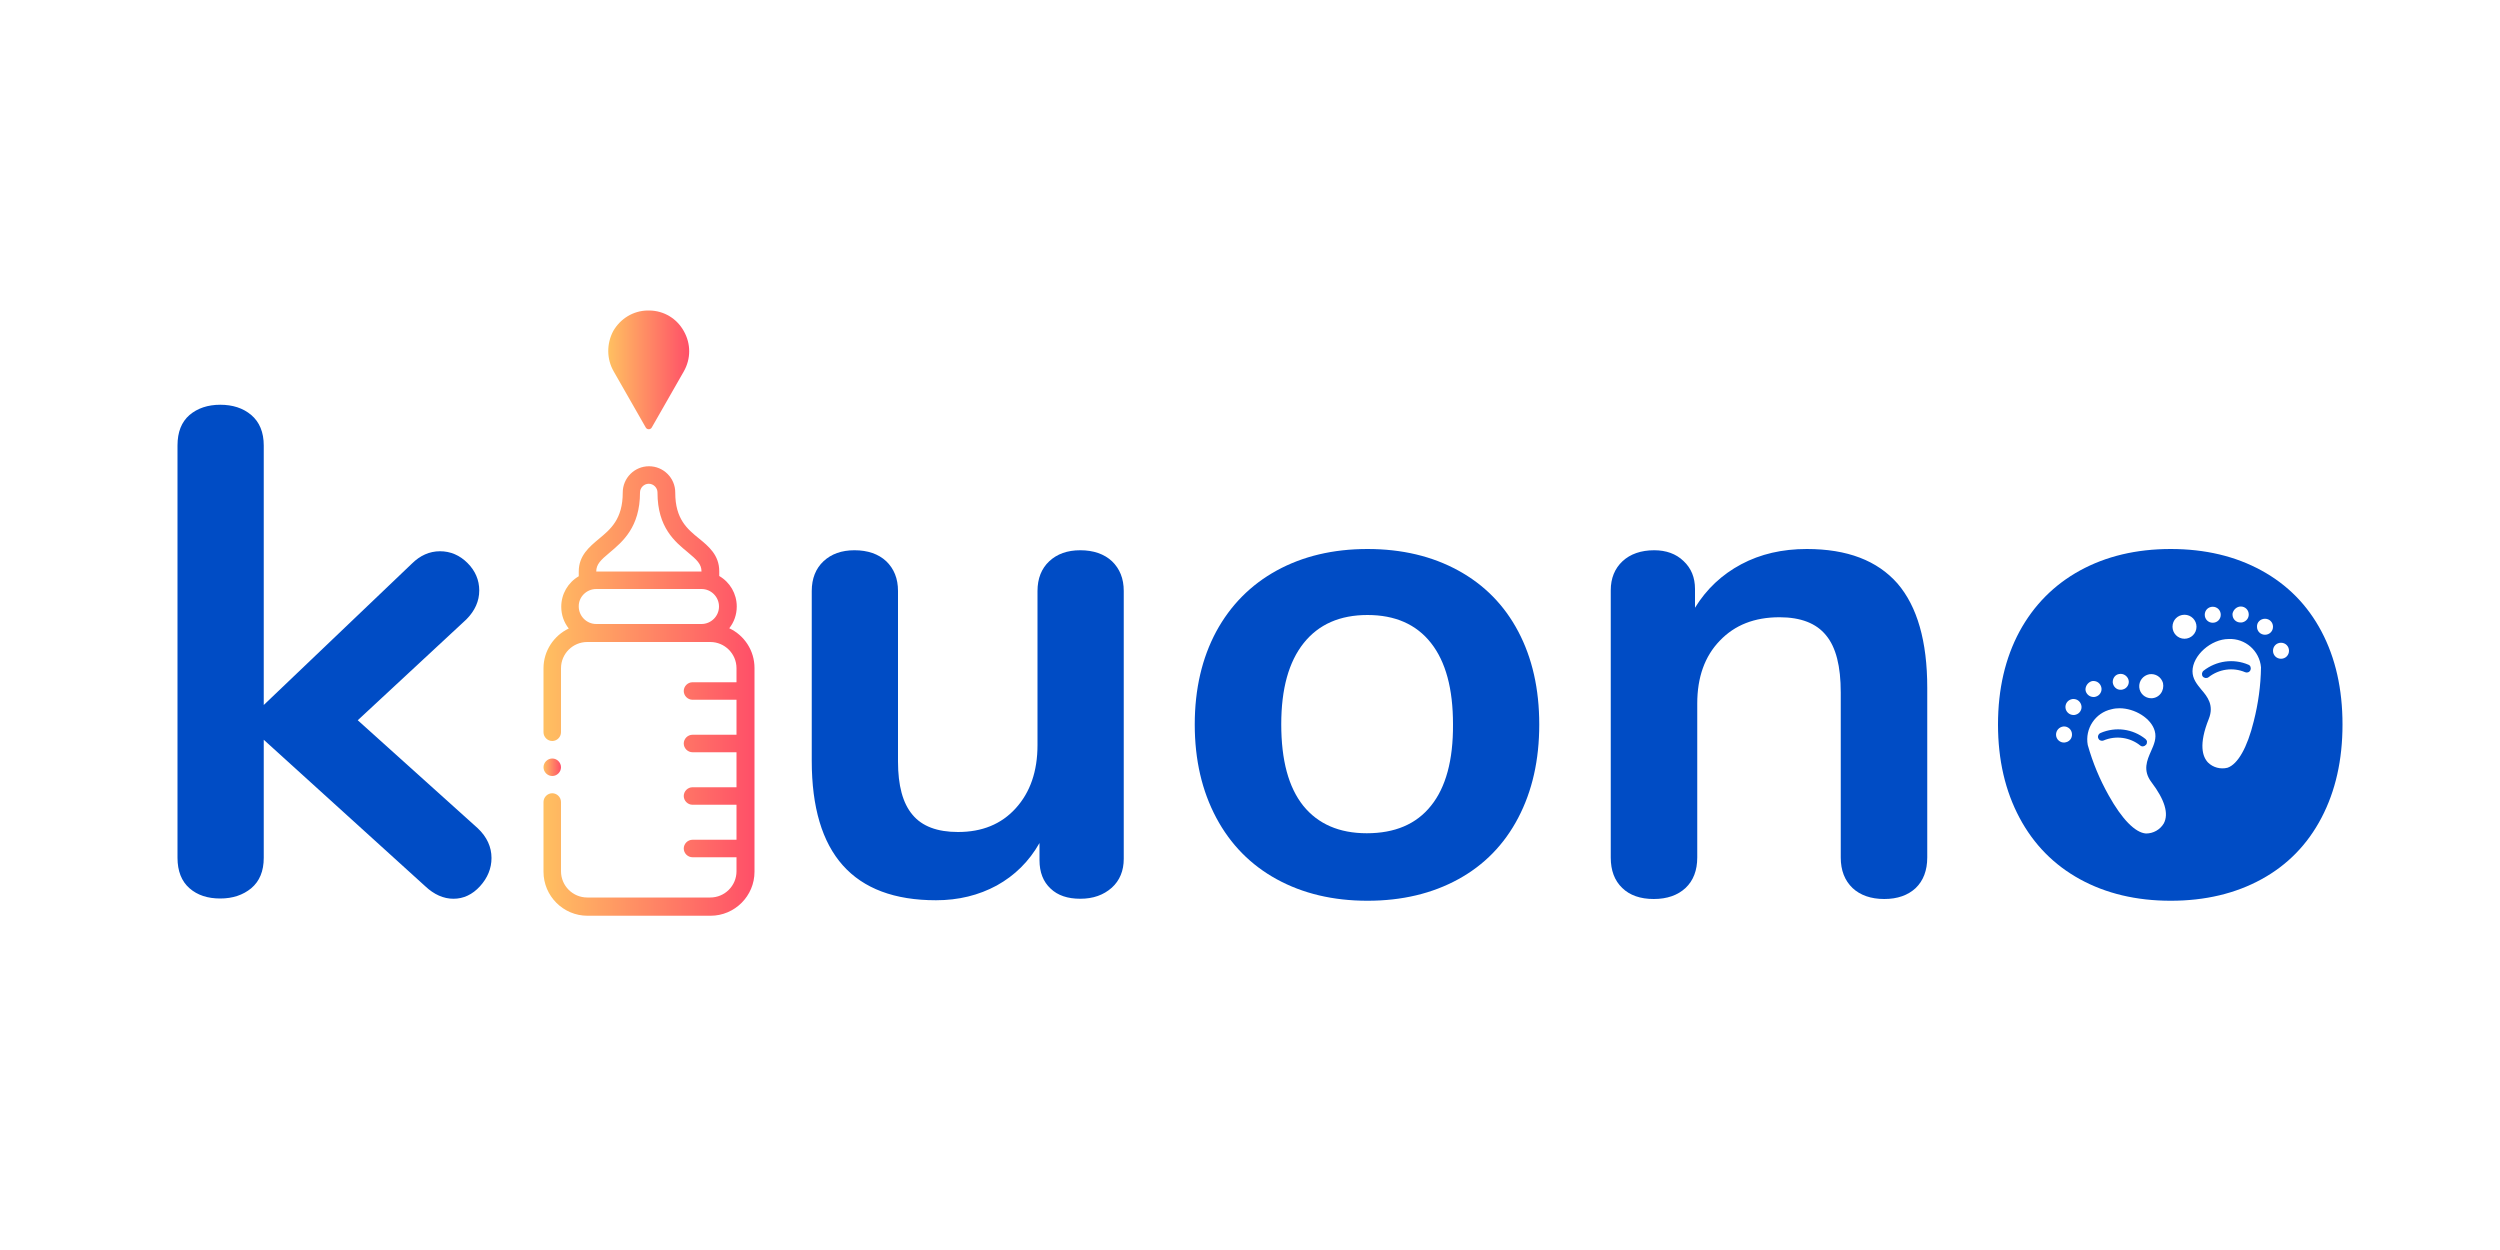 <?xml version="1.0" encoding="utf-8"?>
<!-- Generator: Adobe Illustrator 23.0.6, SVG Export Plug-In . SVG Version: 6.00 Build 0)  -->
<svg version="1.1" id="Calque_1" xmlns="http://www.w3.org/2000/svg" xmlns:xlink="http://www.w3.org/1999/xlink" x="0px" y="0px"
	 width="100px" height="50px" viewBox="0 0 1000 398" style="enable-background:new 0 0 1000 398;" xml:space="preserve">
<style type="text/css">
	.st0{fill:none;}
	.st1{fill:#004CC5;}
	.st2{fill:url(#SVGID_1_);}
	.st3{fill:url(#SVGID_2_);}
	.st4{fill:url(#SVGID_3_);}
</style>
<path class="st0" d="M547,195.1c-11,0-19.6,3.7-25.5,11.2c-6,7.5-9,18.3-9,32.5c0,14.4,2.9,25.2,8.8,32.6c5.9,7.4,14.4,11,25.4,11
	c11.2,0,19.8-3.7,25.7-11c5.9-7.4,8.8-18.2,8.8-32.6c0-14.2-2.9-25-8.8-32.5C566.5,198.8,558.1,195.1,547,195.1z"/>
<path class="st1" d="M143.1,237.1l43.4-40.3c3.5-3.5,5.2-7.4,5.2-11.6c0-4.2-1.6-7.9-4.7-11c-3.1-3.1-6.8-4.7-11-4.7
	c-4.2,0-8,1.7-11.3,5L105.5,231V127.2c0-5.3-1.7-9.4-5-12.2c-3.3-2.8-7.5-4.1-12.4-4.1c-5,0-9.1,1.4-12.3,4.1
	c-3.2,2.8-4.8,6.8-4.8,12.2v164.9c0,5.3,1.6,9.4,4.8,12.2c3.2,2.8,7.3,4.1,12.3,4.1c5,0,9.1-1.4,12.4-4.1c3.3-2.8,5-6.8,5-12.2
	v-47.2l64.6,58.6c3.5,3.3,7.3,5,11.3,5c4,0,7.6-1.7,10.6-5c3-3.3,4.6-7.1,4.6-11.3c0-4.4-1.8-8.4-5.5-11.9L143.1,237.1z"/>
<path class="st1" d="M432.1,169.1c-5.2,0-9.3,1.5-12.4,4.4c-3.1,2.9-4.7,6.9-4.7,11.9V247c0,10.5-2.9,18.9-8.7,25.3
	c-5.8,6.4-13.5,9.5-23.1,9.5c-8.3,0-14.4-2.3-18.2-6.9c-3.9-4.6-5.8-11.7-5.8-21.3v-68.2c0-5-1.6-8.9-4.7-11.9
	c-3.1-2.9-7.4-4.4-12.7-4.4c-5.2,0-9.3,1.5-12.4,4.4c-3.1,2.9-4.7,6.9-4.7,11.9v67.9c0,37.2,16.6,55.8,49.7,55.8
	c9,0,17.1-2,24.3-5.9c7.2-4,12.9-9.6,17.1-17v6.9c0,4.8,1.5,8.6,4.4,11.3c2.9,2.8,6.9,4.1,11.9,4.1c5.2,0,9.3-1.5,12.6-4.4
	c3.2-2.9,4.8-6.8,4.8-11.6V185.4c0-5-1.6-8.9-4.7-11.9C441.7,170.6,437.4,169.1,432.1,169.1z"/>
<path class="st1" d="M583.3,177.2c-10.4-5.7-22.5-8.6-36.3-8.6c-13.8,0-25.9,2.9-36.3,8.6c-10.4,5.7-18.5,13.9-24.2,24.4
	c-5.7,10.6-8.6,23-8.6,37.2c0,14.2,2.9,26.6,8.6,37.3c5.7,10.7,13.8,18.9,24.2,24.6c10.4,5.7,22.5,8.6,36.3,8.6
	c13.8,0,25.9-2.9,36.3-8.6c10.4-5.7,18.4-13.9,24-24.6c5.6-10.7,8.4-23.1,8.4-37.3c0-14.2-2.8-26.6-8.4-37.2
	C601.7,191,593.7,182.9,583.3,177.2z M572.4,271.3c-5.9,7.4-14.5,11-25.7,11c-11,0-19.5-3.7-25.4-11c-5.9-7.4-8.8-18.2-8.8-32.6
	c0-14.2,3-25,9-32.5c6-7.5,14.5-11.2,25.5-11.2s19.5,3.7,25.4,11.2c5.9,7.5,8.8,18.3,8.8,32.5C581.3,253.1,578.3,264,572.4,271.3z"
	/>
<path class="st1" d="M722.7,168.6c-9.8,0-18.5,2-26.2,6.1c-7.7,4.1-13.9,9.9-18.5,17.4v-7.5c0-4.6-1.5-8.3-4.6-11.2
	c-3-2.9-7-4.3-11.7-4.3c-5.3,0-9.6,1.5-12.7,4.4c-3.1,2.9-4.7,6.8-4.7,11.6v106.9c0,5.2,1.5,9.2,4.6,12.2c3,2.9,7.2,4.4,12.6,4.4
	c5.3,0,9.6-1.5,12.7-4.4c3.1-2.9,4.7-7,4.7-12.2v-61.6c0-10.5,3-18.9,9-25.1c6-6.3,13.9-9.4,23.9-9.4c8.5,0,14.7,2.4,18.6,7.2
	c4,4.8,5.9,12.4,5.9,22.9v66c0,5.2,1.6,9.2,4.7,12.2c3.1,2.9,7.4,4.4,12.7,4.4c5.3,0,9.5-1.5,12.6-4.4c3-2.9,4.6-7,4.6-12.2v-67.9
	c0-18.6-4-32.5-11.9-41.7C750.9,173.2,738.9,168.6,722.7,168.6z"/>
<g>
	<linearGradient id="SVGID_1_" gradientUnits="userSpaceOnUse" x1="217.387" y1="225.344" x2="301.659" y2="225.344">
		<stop  offset="0" style="stop-color:#FFC061"/>
		<stop  offset="1" style="stop-color:#FF4F68"/>
	</linearGradient>
	<path class="st2" d="M217.4,297.7c0,9.7,7.9,17.6,17.6,17.6h49.2c9.7,0,17.6-7.9,17.6-17.6v-81.5c0-7-4.1-13.1-10.1-15.9
		c1.9-2.4,3-5.4,3-8.7c0-5.1-2.7-9.7-7-12.2c0-1,0-1.9,0-1.9c0-6.5-4.3-10-8.1-13.1c-4.7-3.8-9.5-7.8-9.5-18.3V146
		c0-5.8-4.7-10.5-10.5-10.5c-5.8,0-10.5,4.7-10.5,10.5c0,10.7-4.9,14.7-9.6,18.6c-3.7,3.1-8,6.6-8,13c0,0,0,0.9,0,1.9
		c-4.3,2.5-7,7.1-7,12.2c0,3.3,1.1,6.3,3,8.7c-5.9,2.8-10.1,8.9-10.1,15.9v25.6c0,1.9,1.6,3.5,3.5,3.5c1.9,0,3.5-1.6,3.5-3.5v-25.6
		c0-5.8,4.7-10.5,10.5-10.5h49.2c5.8,0,10.5,4.7,10.5,10.5v5.6h-17.6c-1.9,0-3.5,1.6-3.5,3.5c0,1.9,1.6,3.5,3.5,3.5h17.6v14h-17.6
		c-1.9,0-3.5,1.6-3.5,3.5c0,1.9,1.6,3.5,3.5,3.5h17.6v14h-17.6c-1.9,0-3.5,1.6-3.5,3.5c0,1.9,1.6,3.5,3.5,3.5h17.6v14h-17.6
		c-1.9,0-3.5,1.6-3.5,3.5s1.6,3.5,3.5,3.5h17.6v5.6c0,5.8-4.7,10.5-10.5,10.5h-49.2c-5.8,0-10.5-4.7-10.5-10.5v-27.7
		c0-1.9-1.6-3.5-3.5-3.5c-1.9,0-3.5,1.6-3.5,3.5V297.7z M243.9,170c5.1-4.3,12.1-10.1,12.1-24c0-1.9,1.6-3.5,3.5-3.5
		c1.9,0,3.5,1.6,3.5,3.5v0.1c0,13.9,7,19.6,12.1,23.8c3.6,3,5.5,4.7,5.5,7.7h-42.1C238.5,174.7,240.3,173,243.9,170z M238.5,184.6
		h42.1c3.9,0,7,3.2,7,7c0,3.9-3.2,7-7,7h-42.1c-3.9,0-7-3.2-7-7C231.4,187.8,234.6,184.6,238.5,184.6z"/>
	<linearGradient id="SVGID_2_" gradientUnits="userSpaceOnUse" x1="217.387" y1="255.892" x2="224.41" y2="255.892">
		<stop  offset="0" style="stop-color:#FFC061"/>
		<stop  offset="1" style="stop-color:#FF4F68"/>
	</linearGradient>
	<path class="st3" d="M220.9,259.4c1.9,0,3.5-1.6,3.5-3.5c0-1.9-1.6-3.5-3.5-3.5c-1.9,0-3.5,1.6-3.5,3.5
		C217.4,257.8,219,259.4,220.9,259.4z"/>
	<linearGradient id="SVGID_3_" gradientUnits="userSpaceOnUse" x1="243.29" y1="96.955" x2="275.756" y2="96.955">
		<stop  offset="0" style="stop-color:#FFC061"/>
		<stop  offset="1" style="stop-color:#FF4F68"/>
	</linearGradient>
	<path class="st4" d="M245.5,97.6l12.8,22.4c0.2,0.4,0.7,0.7,1.2,0.7c0.5,0,1-0.3,1.2-0.7l12.8-22.4c2.9-5.1,2.9-11.1,0-16.2
		c-2.8-5-7.9-8.1-13.7-8.2c-0.1,0-0.3,0-0.4,0s-0.3,0-0.4,0c-5.7,0.1-10.8,3.2-13.7,8.2C242.6,86.5,242.6,92.6,245.5,97.6z"/>
</g>
<g>
	<circle class="st0" cx="873.8" cy="199.7" r="4.8"/>
	<path class="st0" d="M896.3,198.1c0.3,0,0.6-0.1,0.9-0.1c1.4-0.4,2.4-1.6,2.4-3.1c0-1.8-1.4-3.2-3.2-3.2c-1.7,0-3,1.3-3.2,2.9
		c0,0.1,0,0.2,0,0.3C893.1,196.6,894.5,198.1,896.3,198.1z"/>
	<circle class="st0" cx="885.1" cy="194.9" r="3.2"/>
	<circle class="st0" cx="906" cy="199.7" r="3.2"/>
	<path class="st0" d="M860.4,249.5c1.2-2.7,2.3-5.2,1.5-8.1c-1.4-5.1-8-9.1-14.1-9.1c-1.1,0-2.2,0.1-3.2,0.4
		c-6.5,1.4-10.7,7.8-9.5,14.3c2,7,4.8,13.8,8.4,20.2c5.3,9.6,10.6,15,14.9,15.2c2.9,0,5.6-1.5,7.1-4c2.1-3.8,0.4-9.5-4.9-16.4
		C857.1,257.3,858.9,253.1,860.4,249.5z M858.5,246.9c-0.6,0.7-1.6,0.8-2.3,0.3c-4.2-3.3-9.8-4.1-14.7-2c-0.5,0.2-1.1,0.2-1.6-0.2
		c-0.5-0.3-0.7-0.9-0.6-1.5c0.1-0.6,0.4-1.1,1-1.3c6-2.6,12.9-1.6,18,2.4c0.3,0.3,0.5,0.7,0.6,1.1
		C858.8,246.2,858.7,246.6,858.5,246.9z"/>
	<path class="st0" d="M891.5,204.5c-7,0-14.5,6.6-14.5,12.9c0,3,1.7,5.1,3.5,7.3c2.4,3,5.2,6.3,3,11.8c-4.2,10.2-2.5,15.1-0.3,17.4
		c2,2.1,5,2.9,7.8,2.1c4.1-1.4,7.8-8,10.5-18.6c1.8-7.1,2.8-14.3,2.9-21.6C903.8,209.2,898.1,204.2,891.5,204.5z M900.2,217
		c-0.3,0.8-1.3,1.2-2.1,0.9c-4.9-2.1-10.6-1.3-14.7,2c-0.7,0.6-1.7,0.4-2.3-0.3c-0.6-0.7-0.4-1.7,0.3-2.3c5.1-4.1,12-5,18-2.4
		C900.2,215.2,900.5,216.2,900.2,217z"/>
	<path class="st0" d="M829.4,228.6c-0.3,0-0.6,0-0.8,0.1c-1.6,0.4-2.6,1.9-2.4,3.5c0.2,1.6,1.6,2.8,3.2,2.8c0.3,0,0.6,0,0.8-0.1
		c1.7-0.5,2.7-2.2,2.3-3.9C832.1,229.6,830.8,228.6,829.4,228.6z"/>
	<path class="st0" d="M859.6,218.7c-2.5,0.4-4.2,2.7-4,5.2c0.2,2.5,2.3,4.4,4.8,4.4c1.5,0,2.9-0.7,3.8-1.9c0.9-1.2,1.2-2.7,0.8-4.2
		l0,0C864.5,219.8,862.1,218.3,859.6,218.7z"/>
	<path class="st0" d="M849.2,224.8c1.7-0.5,2.7-2.2,2.3-3.9c-0.4-1.6-2-2.6-3.7-2.3c-1.6,0.3-2.8,1.8-2.6,3.4
		c0.1,1.7,1.5,2.9,3.2,2.9C848.6,225,848.9,224.9,849.2,224.8z"/>
	<path class="st0" d="M837.5,227.9c0.3,0,0.6,0,0.8-0.1c1.7-0.5,2.7-2.2,2.3-3.9c-0.4-1.4-1.7-2.4-3.1-2.4c-0.3,0-0.6,0-0.8,0.1
		c-1.6,0.4-2.6,1.9-2.4,3.5C834.5,226.7,835.8,227.9,837.5,227.9z"/>
	<path class="st0" d="M912.4,206.1c-1.8,0-3.2,1.4-3.2,3.2c0,1.8,1.4,3.2,3.2,3.2c1.8,0,3.2-1.4,3.2-3.2
		C915.6,207.6,914.2,206.1,912.4,206.1z"/>
	<path class="st0" d="M826.5,245.9c0.8-0.2,1.5-0.8,2-1.5c0.4-0.7,0.5-1.6,0.3-2.4c-0.5-1.7-2.2-2.7-3.9-2.3
		c-1.7,0.5-2.7,2.2-2.3,3.9C823,245.3,824.8,246.4,826.5,245.9z"/>
	<path class="st1" d="M928.6,201.6c-5.6-10.6-13.6-18.7-24-24.4c-10.4-5.7-22.5-8.6-36.3-8.6c-13.8,0-25.9,2.9-36.3,8.6
		c-10.4,5.7-18.5,13.9-24.2,24.4c-5.7,10.6-8.6,23-8.6,37.2c0,14.2,2.9,26.6,8.6,37.3c5.7,10.7,13.8,18.9,24.2,24.6
		c10.4,5.7,22.5,8.6,36.3,8.6c13.8,0,25.9-2.9,36.3-8.6c10.4-5.7,18.4-13.9,24-24.6c5.6-10.7,8.4-23.1,8.4-37.3
		C937,224.6,934.2,212.2,928.6,201.6z M906,196.5c1.8,0,3.2,1.4,3.2,3.2c0,1.8-1.4,3.2-3.2,3.2c-1.8,0-3.2-1.4-3.2-3.2
		C902.7,197.9,904.2,196.5,906,196.5z M901.5,237.5c-2.6,10.6-6.4,17.2-10.5,18.6c-2.8,0.7-5.8-0.1-7.8-2.1
		c-2.2-2.3-3.8-7.2,0.3-17.4c2.2-5.5-0.5-8.9-3-11.8c-1.8-2.2-3.5-4.3-3.5-7.3c0-6.3,7.4-12.9,14.5-12.9c6.6-0.3,12.3,4.7,12.9,11.3
		C904.3,223.2,903.3,230.4,901.5,237.5z M888.3,194.9c0,1.8-1.4,3.2-3.2,3.2s-3.2-1.4-3.2-3.2c0-1.8,1.4-3.2,3.2-3.2
		S888.3,193.1,888.3,194.9z M873.8,194.9c2.7,0,4.8,2.2,4.8,4.8c0,2.7-2.2,4.8-4.8,4.8c-2.7,0-4.8-2.2-4.8-4.8
		C869,197,871.1,194.9,873.8,194.9z M896.3,191.6c1.8,0,3.2,1.4,3.2,3.2c0,1.5-1,2.7-2.4,3.1c-0.3,0.1-0.6,0.1-0.9,0.1
		c-1.8,0-3.2-1.4-3.2-3.2c0-0.1,0-0.2,0-0.3C893.3,192.9,894.7,191.6,896.3,191.6z M865.5,278.4c-1.5,2.5-4.2,4-7.1,4
		c-4.3-0.3-9.6-5.7-14.9-15.2c-3.6-6.4-6.4-13.1-8.4-20.2c-1.2-6.5,3-12.9,9.5-14.3c1.1-0.3,2.2-0.4,3.2-0.4c6.1,0,12.7,4,14.1,9.1
		c0.8,2.9-0.3,5.4-1.5,8.1c-1.6,3.6-3.4,7.7,0.2,12.4C865.9,268.9,867.6,274.5,865.5,278.4z M836.6,221.5c0.3-0.1,0.6-0.1,0.8-0.1
		c1.5,0,2.7,1,3.1,2.4c0.5,1.7-0.6,3.5-2.3,3.9c-0.3,0.1-0.6,0.1-0.8,0.1c-1.6,0-3-1.2-3.2-2.8C834.1,223.5,835.1,222,836.6,221.5z
		 M830.2,234.9c-0.3,0.1-0.6,0.1-0.8,0.1c-1.6,0-3-1.2-3.2-2.8c-0.2-1.6,0.8-3.1,2.4-3.5c0.3-0.1,0.6-0.1,0.8-0.1
		c1.5,0,2.7,1,3.1,2.4C833,232.7,831.9,234.5,830.2,234.9z M824.8,239.7c1.7-0.5,3.5,0.6,3.9,2.3c0.2,0.8,0.1,1.7-0.3,2.4
		c-0.4,0.7-1.1,1.3-2,1.5c-1.7,0.5-3.5-0.6-3.9-2.3C822.1,241.9,823.1,240.2,824.8,239.7z M845.1,222c-0.1-1.7,1-3.2,2.6-3.4
		c1.6-0.3,3.2,0.7,3.7,2.3c0.5,1.7-0.6,3.5-2.3,3.9c-0.3,0.1-0.6,0.1-0.8,0.1C846.7,225,845.3,223.7,845.1,222z M864.3,226.4
		c-0.9,1.2-2.3,1.9-3.8,1.9c-2.5,0-4.6-1.9-4.8-4.4c-0.2-2.5,1.5-4.7,4-5.2c2.5-0.4,4.8,1.1,5.5,3.5l0,0
		C865.5,223.7,865.2,225.2,864.3,226.4z M912.4,212.5c-1.8,0-3.2-1.4-3.2-3.2c0-1.8,1.4-3.2,3.2-3.2c1.8,0,3.2,1.4,3.2,3.2
		C915.6,211.1,914.2,212.5,912.4,212.5z"/>
	<path class="st1" d="M858.8,245.7c0-0.4-0.3-0.8-0.6-1.1c-5.1-4.1-12-5-18-2.4c-0.5,0.2-0.9,0.7-1,1.3c-0.1,0.6,0.2,1.1,0.6,1.5
		c0.5,0.3,1.1,0.4,1.6,0.2c4.9-2.1,10.6-1.3,14.7,2c0.7,0.6,1.7,0.4,2.3-0.3C858.7,246.6,858.8,246.2,858.8,245.7z"/>
	<path class="st1" d="M899.4,214.9c-6-2.6-12.9-1.6-18,2.4c-0.7,0.6-0.8,1.6-0.3,2.3c0.6,0.7,1.6,0.8,2.3,0.3
		c4.2-3.3,9.8-4.1,14.7-2c0.8,0.3,1.7,0,2.1-0.9C900.5,216.2,900.2,215.2,899.4,214.9z"/>
</g>
</svg>
